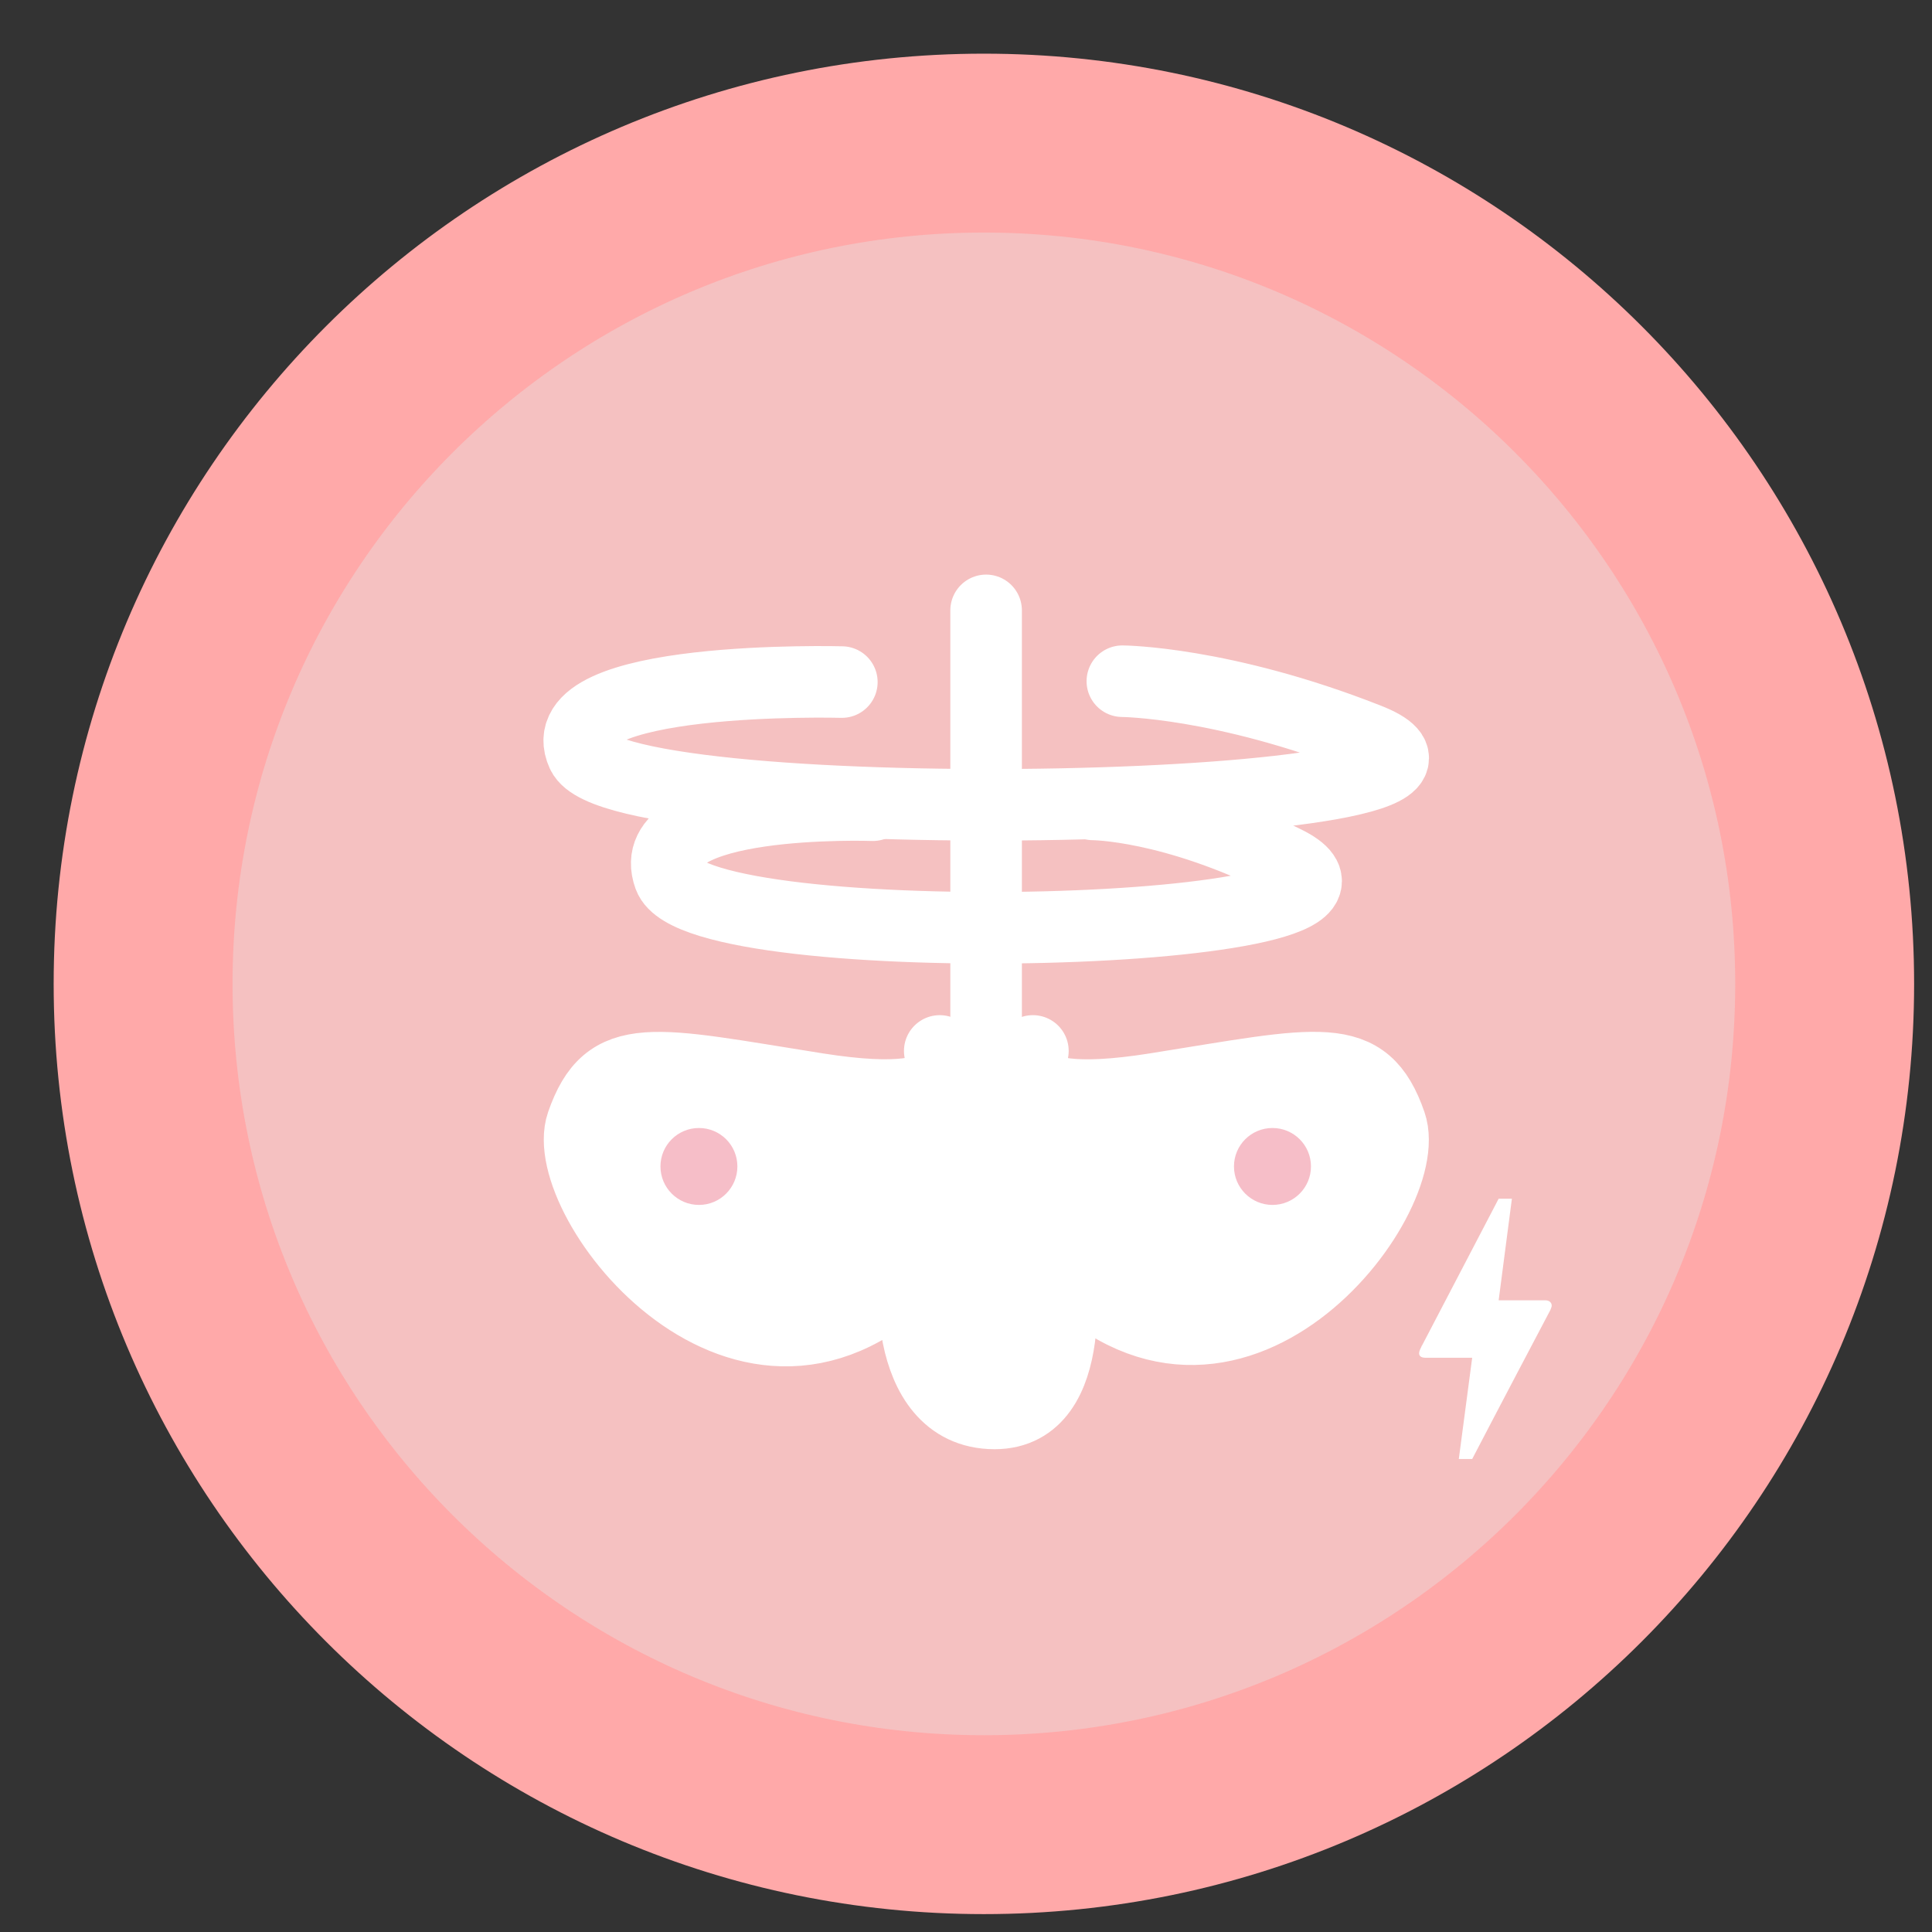 <svg width="27" height="27" viewBox="0 0 27 27" fill="none" xmlns="http://www.w3.org/2000/svg">
<rect x="0" y="0" width="27" height="27" fill="#333333" stroke="none"/>
<g id="&#235;&#160;&#136;&#236;&#157;&#180;&#236;&#150;&#180; 2">
<g id="&#235;&#160;&#136;&#236;&#157;&#180;&#236;&#150;&#180; 1">
<path id="Vector" d="M13.75 25.5C20.239 25.5 25.5 20.239 25.5 13.75C25.5 7.261 20.239 2 13.75 2C7.261 2 2 7.261 2 13.75C2 20.239 7.261 25.5 13.75 25.5Z" fill="#F5C1C1" stroke="#FFA9A9" stroke-width="2.5"/>
<path id="Vector_2" d="M11.765 9.532C11.765 9.532 7.629 9.421 8.138 10.532C8.646 11.643 21.818 11.372 19.102 10.322C17.081 9.528 15.685 9.52 15.685 9.52" stroke="white" stroke-linecap="round" stroke-linejoin="round"/>
<path id="Vector_3" d="M12.198 11.253C12.198 11.253 8.948 11.139 9.352 12.25C9.755 13.362 20.1 13.091 17.963 12.04C16.373 11.242 15.277 11.242 15.277 11.242" stroke="white" stroke-linecap="round" stroke-linejoin="round"/>
<path id="Vector_4" d="M13.781 8.53V14.357" stroke="white" stroke-linecap="round" stroke-linejoin="round"/>
<g id="Vector_5">
<path d="M13.133 14.687C13.133 14.687 13.742 15.581 11.427 15.216C9.112 14.85 8.499 14.647 8.133 15.703C7.768 16.76 10.444 20.234 12.849 17.673C12.742 17.594 12.555 19.751 13.899 19.753C15.117 19.753 14.798 17.652 14.798 17.652C17.184 20.209 19.799 16.76 19.434 15.703C19.068 14.647 18.459 14.848 16.142 15.216C13.826 15.583 14.435 14.687 14.435 14.687" fill="white"/>
<path d="M13.133 14.687C13.133 14.687 13.742 15.581 11.427 15.216C9.112 14.85 8.499 14.647 8.133 15.703C7.768 16.76 10.444 20.234 12.849 17.673C12.742 17.594 12.555 19.751 13.899 19.753C15.117 19.753 14.798 17.652 14.798 17.652C17.184 20.209 19.799 16.76 19.434 15.703C19.068 14.647 18.459 14.848 16.142 15.216C13.826 15.583 14.435 14.687 14.435 14.687" stroke="white" stroke-linecap="round" stroke-linejoin="round"/>
</g>
<path id="Vector_6" d="M9.768 16.839C10.065 16.839 10.305 16.598 10.305 16.301C10.305 16.004 10.065 15.764 9.768 15.764C9.471 15.764 9.23 16.004 9.23 16.301C9.23 16.598 9.471 16.839 9.768 16.839Z" fill="#F6BEC8"/>
<path id="Vector_7" d="M17.783 16.839C18.08 16.839 18.321 16.598 18.321 16.301C18.321 16.004 18.08 15.764 17.783 15.764C17.486 15.764 17.245 16.004 17.245 16.301C17.245 16.598 17.486 16.839 17.783 16.839Z" fill="#F6BEC8"/>
<path id="Vector_8" d="M20.574 20.39H20.387L20.574 18.975H19.925C19.818 18.975 19.818 18.91 19.854 18.842C19.89 18.775 19.854 18.826 19.866 18.817L20.944 16.752H21.129L20.944 18.172H21.593C21.683 18.172 21.696 18.24 21.679 18.275L21.667 18.307C20.936 19.693 20.574 20.39 20.574 20.39Z" fill="white"/>
</g>
</g>
</svg>
